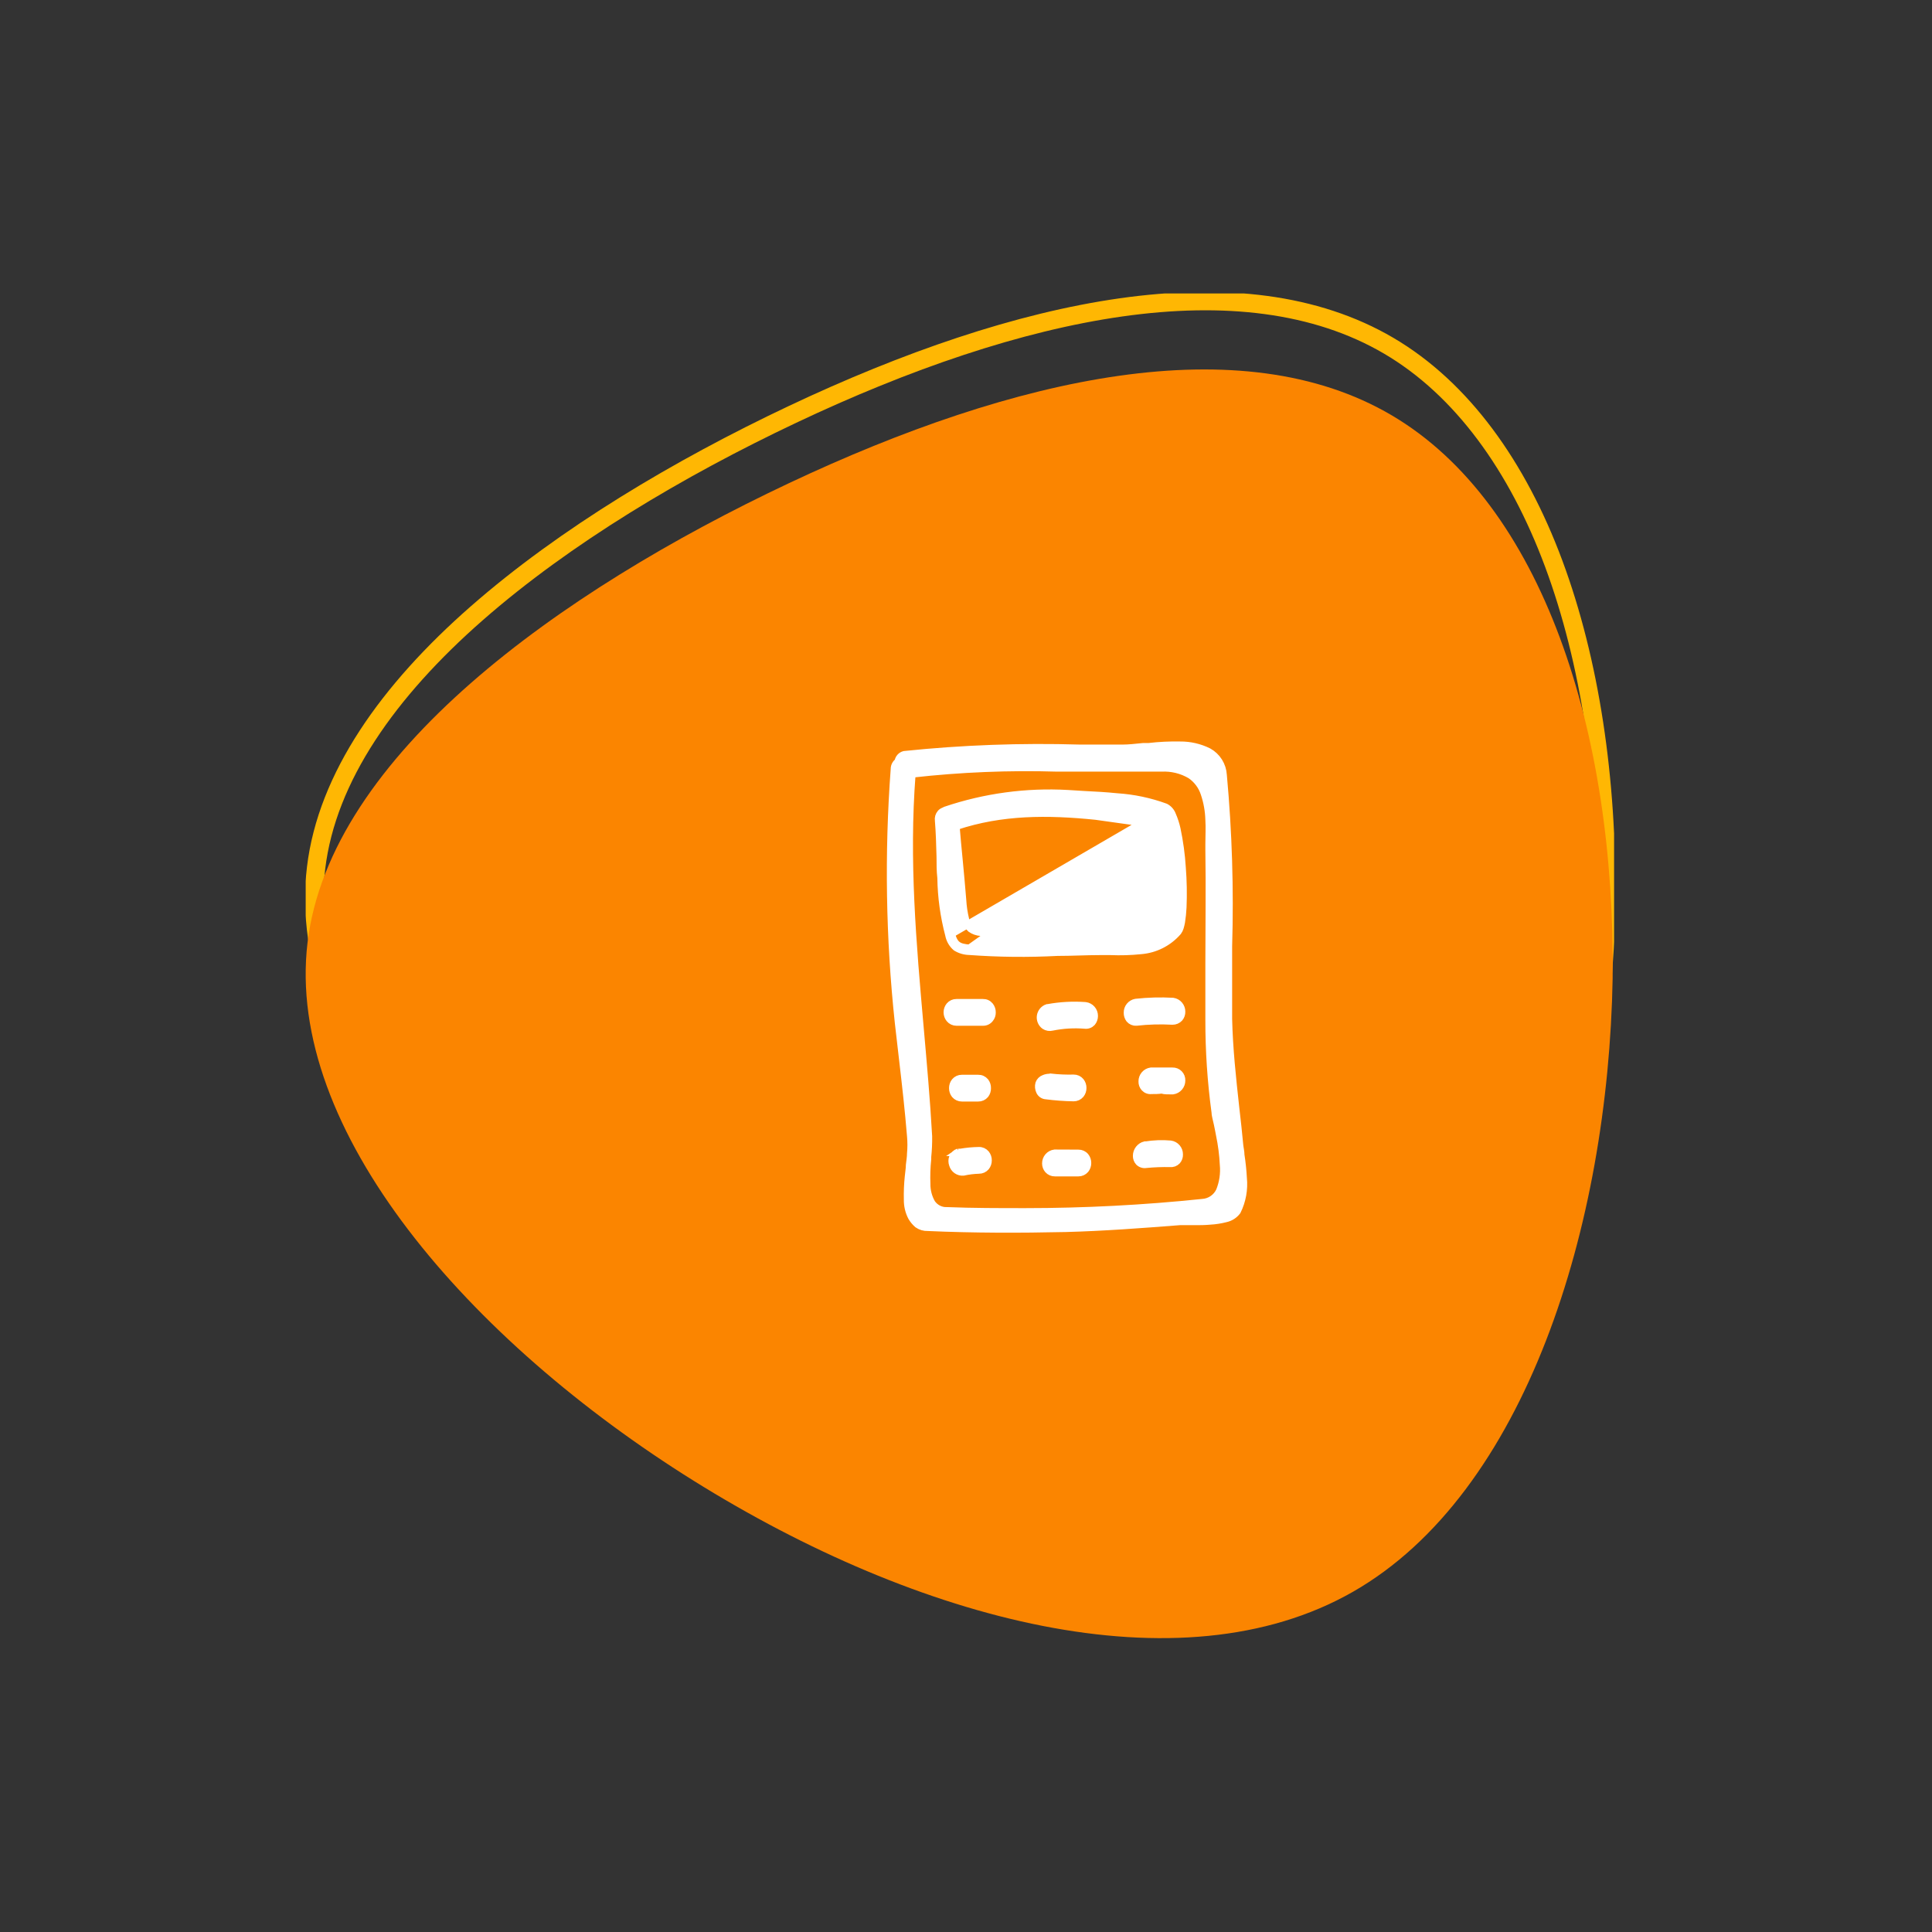 <svg width="158" height="158" viewBox="0 0 158 158" fill="none" xmlns="http://www.w3.org/2000/svg">
<rect x="0" y="0" width="158" height="158" fill="#333333" stroke="none"/>
<g clip-path="url(#clip0)">
<path d="M131.367 73.794C131.184 83.83 129.419 94.292 125.948 103.224C122.476 112.156 117.332 119.507 110.414 123.446C103.496 127.385 94.804 128.004 85.439 126.172C76.073 124.341 66.292 120.101 57.134 114.38C47.977 108.66 39.768 101.543 33.983 93.966C28.197 86.389 24.958 78.41 25.849 70.984C26.74 63.558 31.768 56.482 38.994 50.151C46.22 43.821 55.519 38.284 64.801 33.894C74.084 29.503 83.299 26.325 91.683 25.137C100.066 23.95 107.583 24.761 113.569 28.274C119.554 31.786 124.108 38.142 127.063 46.095C130.019 54.049 131.476 63.717 131.342 73.794H131.367Z" stroke="#FFB703" stroke-width="1.5"/>
<path d="M131.883 80.008C131.525 100.238 124.774 122.116 110.63 130.186C96.486 138.257 75.099 132.562 56.726 121.096C38.353 109.63 23.318 92.41 25.15 77.089C26.981 61.768 45.812 48.345 64.468 39.539C83.124 30.732 101.506 26.718 113.81 33.961C126.114 41.203 132.125 59.761 131.883 80.033V80.008Z" fill="#FB8500"/>
<path d="M74.617 63.29C78.555 62.848 82.519 62.686 86.48 62.805H94.987C95.821 62.762 96.649 62.965 97.368 63.39C97.898 63.754 98.293 64.283 98.492 64.896C98.727 65.592 98.856 66.319 98.875 67.053C98.917 67.689 98.875 68.341 98.875 69.002V69.504C98.925 72.573 98.875 75.676 98.875 78.778C98.875 80.317 98.875 81.864 98.875 83.403C98.871 85.921 99.038 88.435 99.375 90.93V90.93C99.375 91.181 99.483 91.524 99.566 91.917C99.65 92.31 99.683 92.494 99.741 92.803C99.911 93.61 100.017 94.43 100.057 95.254C100.124 95.976 100.018 96.704 99.749 97.378C99.624 97.652 99.427 97.887 99.179 98.058C98.931 98.229 98.642 98.329 98.342 98.348C93.533 98.849 88.701 99.1 83.865 99.101C81.693 99.101 79.537 99.101 77.455 99.017C77.21 99.03 76.965 98.979 76.745 98.869C76.525 98.759 76.337 98.594 76.198 98.39C75.925 97.915 75.785 97.374 75.79 96.826C75.763 96.145 75.786 95.463 75.857 94.785C75.857 94.727 75.857 94.66 75.857 94.601C75.915 94.046 75.94 93.487 75.932 92.929V92.929C75.765 89.943 75.499 86.991 75.241 84.055C74.633 77.164 74.034 70.365 74.575 63.349L74.617 63.29ZM73.501 62.261C73.391 62.324 73.3 62.415 73.237 62.526C73.174 62.636 73.141 62.761 73.143 62.889C72.63 69.792 72.742 76.729 73.476 83.612V83.612C73.593 84.649 73.709 85.686 73.834 86.723C74.075 88.781 74.308 90.838 74.475 92.904C74.519 93.382 74.519 93.864 74.475 94.342C74.475 94.635 74.417 94.953 74.383 95.27C74.383 95.588 74.317 95.906 74.292 96.232C74.227 96.852 74.202 97.475 74.217 98.097C74.208 98.594 74.322 99.086 74.55 99.527V99.527C74.682 99.754 74.851 99.958 75.049 100.129C75.293 100.299 75.585 100.384 75.882 100.372C79.636 100.539 83.374 100.539 87.145 100.456C90.292 100.372 93.356 100.138 96.478 99.895H96.836C96.986 99.895 97.252 99.895 97.593 99.895H97.693C98.118 99.895 98.526 99.895 98.967 99.853C99.4 99.829 99.829 99.761 100.249 99.653C100.621 99.57 100.952 99.357 101.181 99.051C101.594 98.214 101.765 97.278 101.672 96.349C101.638 95.713 101.571 95.08 101.473 94.451C101.473 94.183 101.406 93.932 101.381 93.707C101.281 92.661 101.173 91.616 101.048 90.579C100.782 88.162 100.524 85.795 100.465 83.336C100.465 81.371 100.465 79.38 100.465 77.39C100.604 72.716 100.459 68.038 100.032 63.382C100.009 62.988 99.886 62.607 99.677 62.274C99.467 61.941 99.177 61.666 98.834 61.475C98.115 61.117 97.322 60.934 96.519 60.94C95.657 60.922 94.795 60.964 93.939 61.065H93.489C92.848 61.132 92.29 61.191 91.824 61.191H88.286C83.501 61.049 78.712 61.225 73.951 61.718V61.718C73.828 61.75 73.716 61.817 73.629 61.91C73.542 62.003 73.483 62.119 73.459 62.245L73.501 62.261Z" fill="white" stroke="white" stroke-width="0.6"/>
<path d="M79.278 77.8C81.675 77.976 84.08 78.001 86.479 77.875C87.662 77.875 88.835 77.808 89.976 77.808H90.808C91.641 77.844 92.476 77.819 93.306 77.733C94.478 77.639 95.566 77.086 96.336 76.194C96.41 76.093 96.466 75.98 96.503 75.86C96.547 75.714 96.584 75.566 96.611 75.416C96.675 75.015 96.717 74.61 96.736 74.204C96.781 73.122 96.762 72.038 96.677 70.959C96.611 69.893 96.466 68.834 96.245 67.789C96.159 67.402 96.036 67.024 95.878 66.66C95.777 66.379 95.575 66.147 95.312 66.008C94.037 65.542 92.703 65.26 91.349 65.172C90.45 65.08 89.526 65.029 88.669 64.988L87.32 64.904C83.935 64.713 80.544 65.173 77.33 66.259L77.18 66.334C77.084 66.367 76.998 66.424 76.931 66.501C76.859 66.583 76.806 66.679 76.776 66.783C76.746 66.887 76.739 66.996 76.756 67.103C76.831 68.032 76.864 69.027 76.889 70.039C76.889 70.624 76.889 71.21 76.956 71.804C76.98 73.374 77.195 74.936 77.597 76.454C77.671 76.854 77.879 77.217 78.188 77.482C78.526 77.69 78.915 77.8 79.312 77.8H79.278ZM79.278 77.8V77.549V77.8ZM79.278 77.8V77.549V77.8ZM79.278 77.549C81.655 77.725 84.041 77.75 86.421 77.624C87.612 77.624 88.794 77.549 89.951 77.549H90.783C92.69 77.549 94.813 77.633 96.111 76.027C96.861 75.107 96.444 66.736 95.196 66.225L79.278 77.549ZM79.303 77.549C78.388 77.474 78.055 77.298 77.805 76.378L95.229 66.242L79.303 77.549ZM95.229 66.242C93.381 65.489 90.858 65.356 88.677 65.239L87.312 65.155C84.067 64.969 80.816 65.386 77.722 66.384C77.625 66.33 77.516 66.302 77.405 66.301L95.229 66.242ZM78.429 70.323C78.338 69.412 78.254 68.492 78.179 67.58C81.901 66.334 85.672 66.343 89.609 66.744L91.399 66.995L93.198 67.246H93.281C93.839 67.12 94.113 67.246 94.296 67.354C94.48 67.463 94.521 67.806 94.405 68.366V68.442C94.488 69.445 94.571 70.474 94.654 71.502C94.738 72.531 94.821 73.552 94.904 74.555C94.916 74.698 94.89 74.842 94.831 74.972C94.771 75.102 94.678 75.215 94.563 75.299C94.198 75.575 93.782 75.774 93.339 75.885C91.977 76.224 90.58 76.404 89.177 76.42C86.887 76.512 84.506 76.42 83.033 76.345C82.467 76.345 82.042 76.295 81.801 76.295C81.273 76.308 80.745 76.291 80.219 76.244C79.92 76.227 79.631 76.126 79.387 75.952C79.171 75.754 79.023 75.494 78.962 75.207C78.832 74.678 78.752 74.138 78.721 73.593C78.637 72.506 78.529 71.41 78.429 70.323V70.323ZM78.221 83.587H80.386C80.494 83.591 80.602 83.568 80.701 83.521C80.799 83.475 80.885 83.406 80.952 83.32C81.076 83.173 81.141 82.985 81.135 82.793C81.138 82.598 81.073 82.409 80.952 82.257C80.884 82.173 80.798 82.105 80.699 82.06C80.601 82.015 80.493 81.994 80.386 81.998H78.221C78.113 81.996 78.007 82.018 77.909 82.063C77.811 82.108 77.724 82.174 77.655 82.257C77.532 82.407 77.466 82.595 77.466 82.788C77.466 82.982 77.532 83.17 77.655 83.32C77.723 83.404 77.81 83.472 77.908 83.518C78.006 83.564 78.113 83.588 78.221 83.587V83.587ZM88.76 82.249C87.736 82.175 86.707 82.231 85.697 82.416H85.655C85.51 82.465 85.38 82.553 85.281 82.671C85.183 82.788 85.118 82.931 85.095 83.083C85.071 83.236 85.091 83.391 85.15 83.533C85.209 83.675 85.306 83.798 85.43 83.888C85.52 83.948 85.622 83.987 85.728 84.004C85.834 84.022 85.942 84.016 86.046 83.989C86.926 83.811 87.825 83.758 88.719 83.83C88.826 83.845 88.934 83.834 89.036 83.797C89.137 83.761 89.228 83.7 89.302 83.621C89.424 83.472 89.491 83.286 89.493 83.094C89.497 82.888 89.425 82.688 89.291 82.532C89.158 82.377 88.972 82.276 88.769 82.249H88.76ZM92.923 83.587C93.907 83.476 94.898 83.448 95.886 83.504C95.993 83.505 96.098 83.484 96.195 83.443C96.293 83.401 96.38 83.339 96.453 83.261C96.577 83.115 96.642 82.927 96.636 82.734C96.638 82.531 96.566 82.335 96.434 82.181C96.303 82.027 96.12 81.926 95.92 81.898C94.906 81.842 93.89 81.87 92.881 81.981V81.981C92.687 82.017 92.512 82.121 92.387 82.274C92.262 82.427 92.195 82.62 92.199 82.818C92.193 83.007 92.252 83.193 92.365 83.345C92.434 83.427 92.521 83.492 92.619 83.534C92.718 83.576 92.825 83.594 92.931 83.587H92.923ZM95.92 89.199C96.12 89.17 96.303 89.07 96.434 88.916C96.566 88.762 96.638 88.566 96.636 88.362C96.64 88.262 96.624 88.162 96.588 88.068C96.552 87.974 96.498 87.888 96.427 87.817C96.357 87.746 96.272 87.689 96.179 87.652C96.086 87.615 95.987 87.598 95.886 87.602C95.595 87.602 95.304 87.602 95.054 87.602C94.746 87.602 94.446 87.602 94.122 87.602C93.922 87.63 93.739 87.73 93.607 87.884C93.475 88.038 93.404 88.235 93.406 88.438C93.398 88.632 93.467 88.821 93.597 88.965C93.668 89.042 93.757 89.102 93.855 89.138C93.953 89.175 94.059 89.187 94.163 89.174C94.455 89.174 94.738 89.174 94.996 89.132C95.27 89.216 95.57 89.199 95.895 89.199H95.92ZM85.872 88.112C85.703 88.105 85.535 88.136 85.38 88.204C85.287 88.238 85.202 88.292 85.131 88.363C85.061 88.434 85.007 88.519 84.973 88.613V88.613C84.915 88.825 84.936 89.051 85.031 89.249C85.075 89.347 85.145 89.431 85.233 89.493C85.321 89.555 85.423 89.592 85.53 89.6C86.284 89.698 87.043 89.754 87.803 89.767C87.91 89.768 88.017 89.745 88.115 89.701C88.212 89.656 88.299 89.59 88.369 89.508C88.49 89.357 88.555 89.167 88.552 88.973C88.555 88.779 88.49 88.589 88.369 88.438C88.3 88.355 88.214 88.288 88.116 88.243C88.018 88.198 87.911 88.176 87.803 88.178C87.172 88.195 86.54 88.167 85.913 88.095L85.872 88.112ZM78.662 89.784H79.994C80.103 89.787 80.211 89.765 80.311 89.72C80.41 89.675 80.498 89.608 80.569 89.525C80.687 89.372 80.749 89.183 80.743 88.99C80.749 88.796 80.687 88.607 80.569 88.454C80.499 88.37 80.411 88.303 80.311 88.258C80.212 88.213 80.103 88.192 79.994 88.195H78.662C78.555 88.193 78.448 88.215 78.35 88.26C78.252 88.305 78.165 88.371 78.096 88.454C77.975 88.606 77.91 88.795 77.913 88.99C77.91 89.184 77.975 89.373 78.096 89.525C78.166 89.607 78.253 89.672 78.351 89.717C78.449 89.762 78.555 89.785 78.662 89.784ZM78.379 94.225C78.275 94.259 78.178 94.315 78.098 94.39C78.017 94.466 77.954 94.558 77.913 94.66C77.845 94.846 77.845 95.051 77.913 95.237C77.965 95.424 78.079 95.587 78.237 95.698C78.395 95.809 78.587 95.862 78.779 95.847C79.198 95.755 79.624 95.702 80.053 95.689C80.162 95.691 80.269 95.669 80.369 95.624C80.468 95.579 80.556 95.513 80.627 95.429C80.748 95.278 80.813 95.088 80.81 94.894C80.813 94.7 80.748 94.51 80.627 94.359C80.557 94.275 80.469 94.207 80.37 94.162C80.27 94.118 80.162 94.096 80.053 94.1C79.547 94.108 79.044 94.156 78.546 94.242H78.354L78.379 94.225ZM86.246 94.309C86.045 94.335 85.86 94.435 85.726 94.589C85.593 94.743 85.52 94.941 85.522 95.145C85.521 95.335 85.589 95.52 85.713 95.663C85.783 95.742 85.87 95.805 85.966 95.846C86.062 95.888 86.166 95.909 86.271 95.906H88.194C88.302 95.907 88.408 95.884 88.506 95.839C88.603 95.794 88.69 95.729 88.76 95.647C88.882 95.495 88.946 95.306 88.944 95.112C88.946 94.917 88.882 94.728 88.76 94.576C88.692 94.493 88.605 94.427 88.507 94.382C88.409 94.337 88.302 94.315 88.194 94.317L86.246 94.309ZM93.639 93.64C93.441 93.688 93.266 93.802 93.141 93.963C93.016 94.124 92.948 94.322 92.948 94.526C92.944 94.715 93.013 94.897 93.139 95.036C93.216 95.112 93.31 95.168 93.413 95.2C93.515 95.232 93.624 95.239 93.73 95.22C94.38 95.157 95.034 95.132 95.687 95.145C95.792 95.157 95.899 95.145 95.999 95.109C96.098 95.072 96.188 95.013 96.261 94.936C96.387 94.79 96.453 94.602 96.444 94.409C96.446 94.206 96.375 94.009 96.243 93.856C96.111 93.702 95.928 93.601 95.728 93.573C95.045 93.513 94.357 93.539 93.68 93.648L93.639 93.64Z" fill="white" stroke="white" stroke-width="0.6"/>
</g>
<defs>
<clipPath id="clip0">
<rect width="107" height="110" fill="white" transform="translate(25 24)"/>
</clipPath>
</defs>
</svg>
